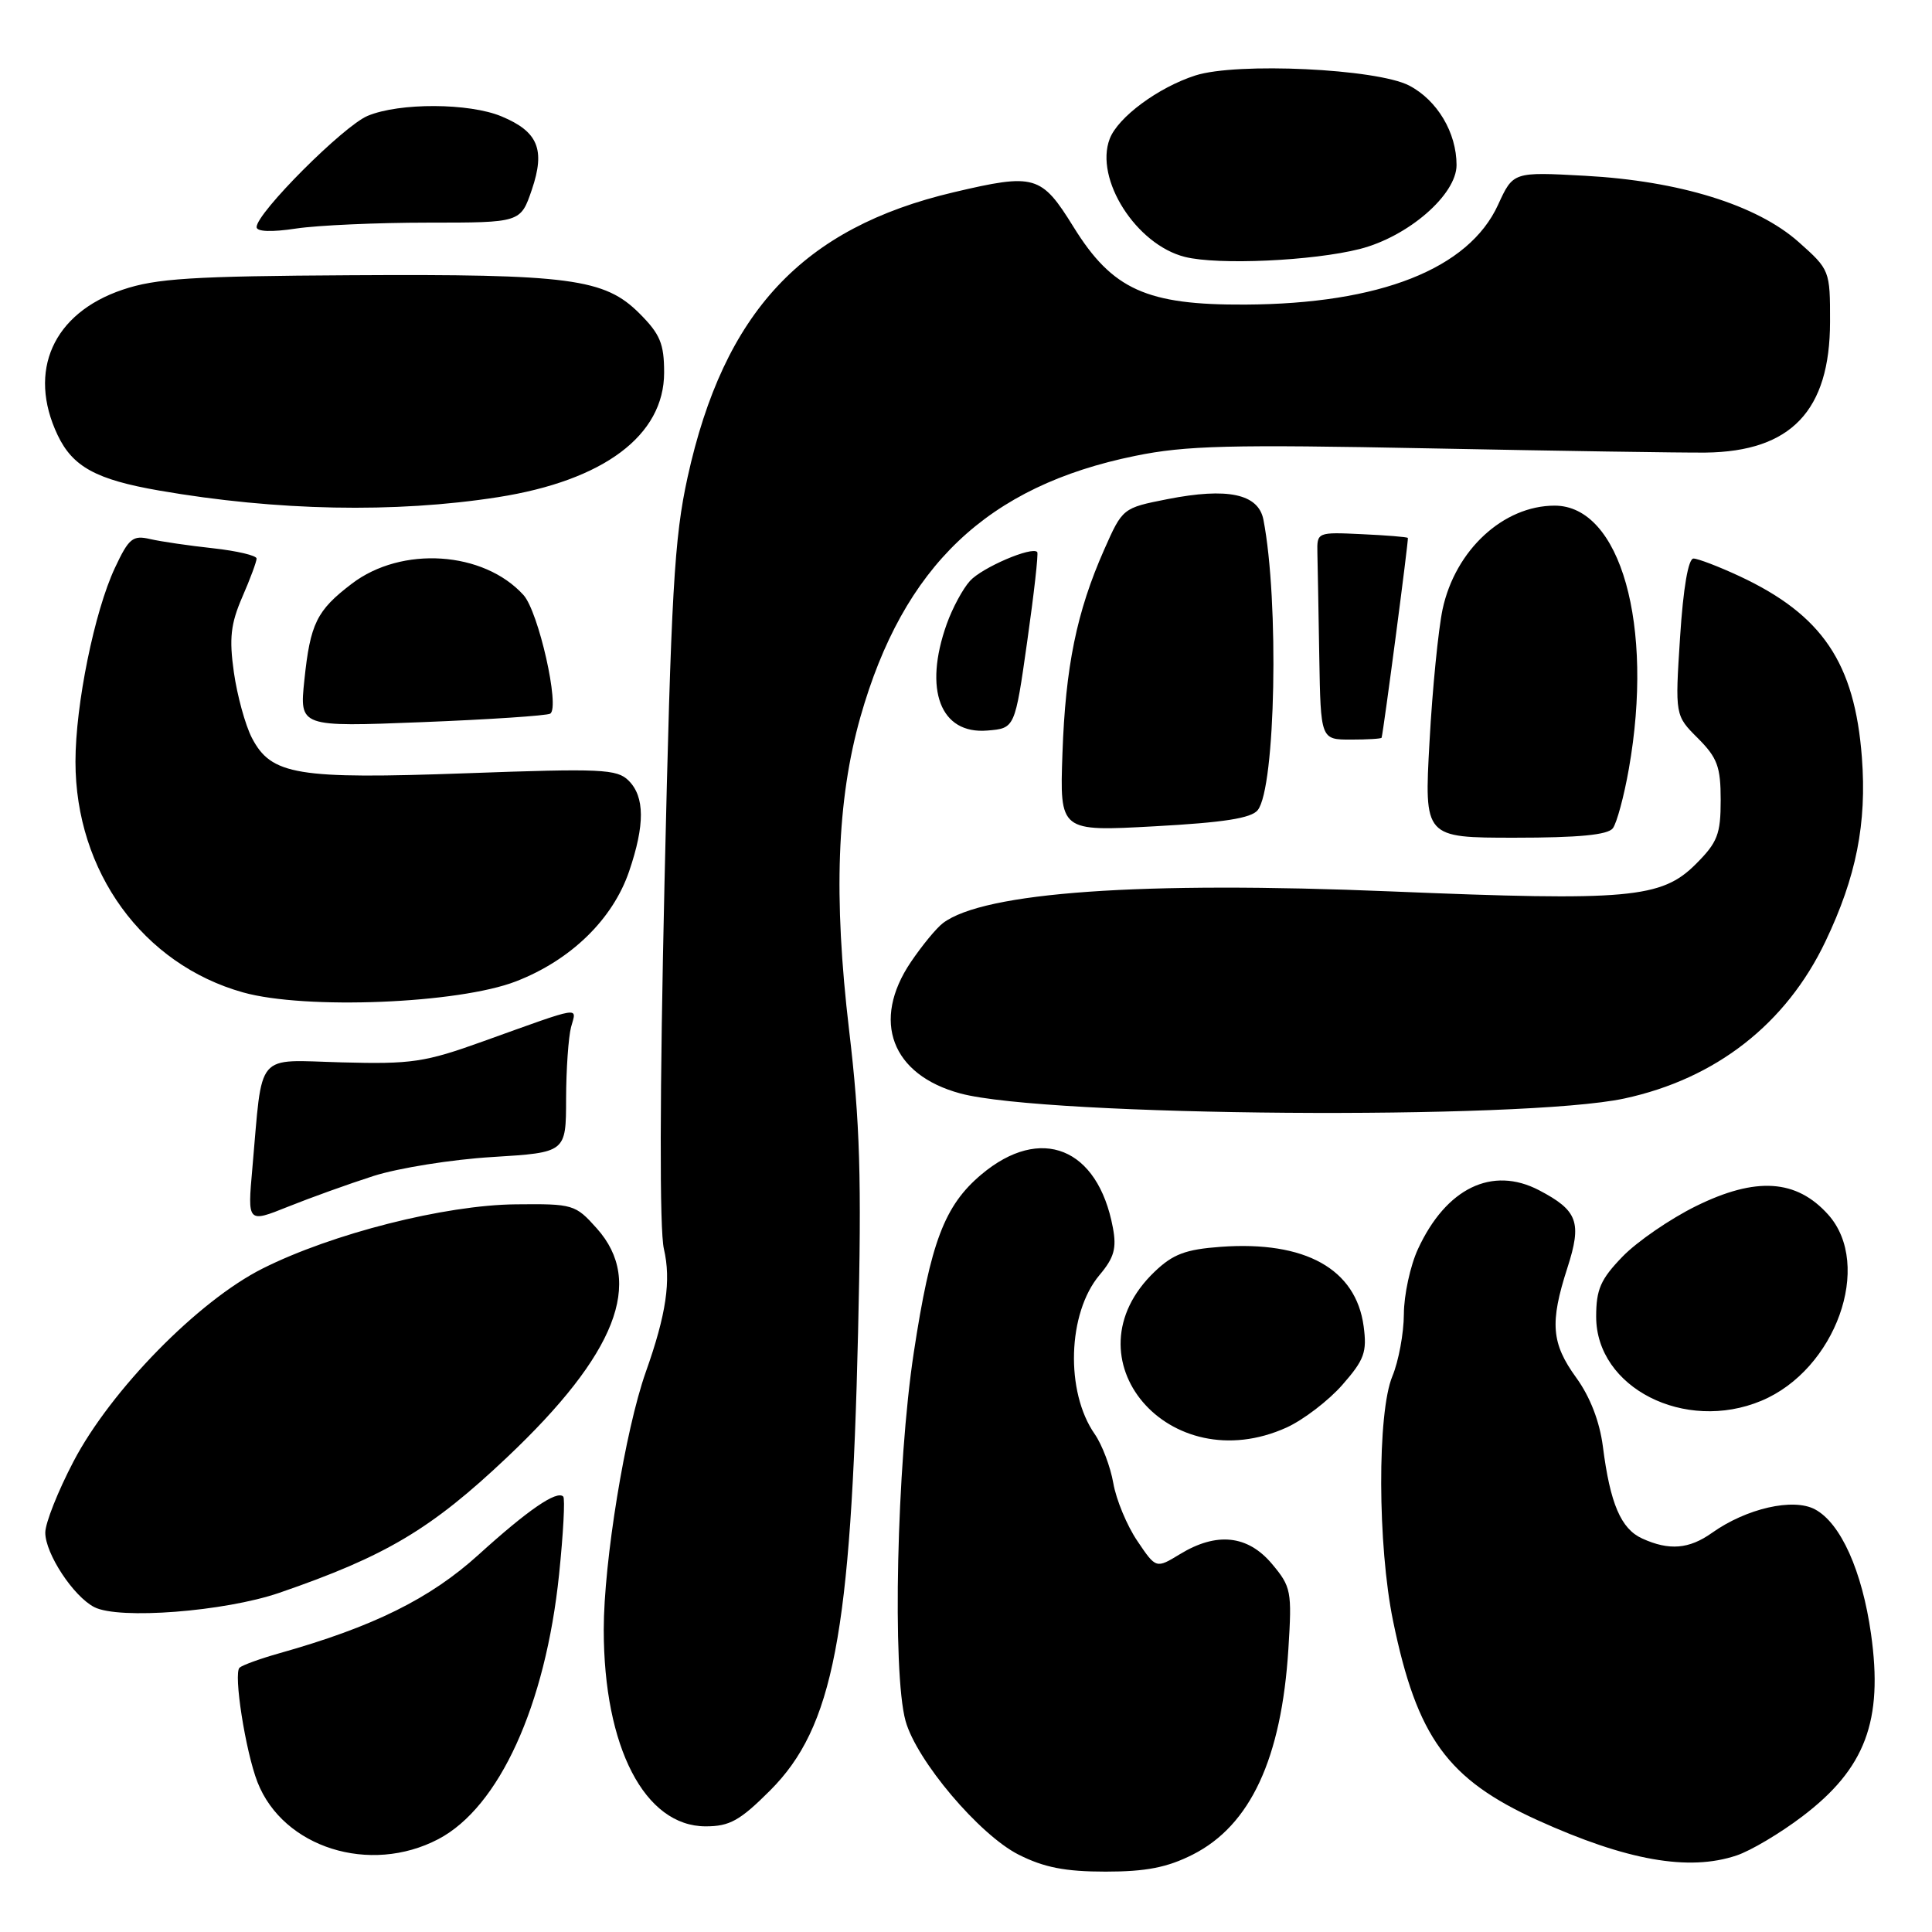 <?xml version="1.0" encoding="UTF-8" standalone="no"?>
<!DOCTYPE svg PUBLIC "-//W3C//DTD SVG 1.1//EN" "http://www.w3.org/Graphics/SVG/1.1/DTD/svg11.dtd" >
<svg xmlns="http://www.w3.org/2000/svg" xmlns:xlink="http://www.w3.org/1999/xlink" version="1.1" viewBox="0 0 256 256">
 <g >
 <path fill="currentColor"
d=" M 158.03 245.75 C 165.69 241.88 169.81 233.02 170.72 218.46 C 171.20 210.83 171.09 210.26 168.53 207.21 C 165.32 203.40 161.20 202.97 156.34 205.94 C 153.18 207.86 153.18 207.86 150.70 204.18 C 149.33 202.16 147.90 198.72 147.52 196.53 C 147.14 194.35 146.03 191.43 145.06 190.03 C 141.14 184.42 141.45 173.99 145.69 168.95 C 147.63 166.65 147.98 165.40 147.46 162.66 C 145.48 152.07 137.90 149.01 130.03 155.63 C 125.15 159.74 123.31 164.57 121.08 179.23 C 118.82 194.04 118.21 221.60 119.99 228.03 C 121.45 233.29 129.77 243.12 134.97 245.75 C 138.34 247.45 141.15 248.00 146.50 248.00 C 151.85 248.00 154.66 247.45 158.03 245.75 Z  M 230.10 245.86 C 231.97 245.24 235.89 242.91 238.81 240.69 C 247.17 234.35 249.55 228.03 247.92 216.50 C 246.74 208.14 243.90 201.82 240.50 200.00 C 237.61 198.45 231.41 199.87 226.85 203.11 C 223.81 205.27 221.17 205.49 217.60 203.86 C 214.78 202.58 213.35 199.23 212.39 191.67 C 211.96 188.35 210.70 185.09 208.86 182.55 C 205.56 178.00 205.34 175.27 207.68 168.02 C 209.64 161.96 209.07 160.40 203.93 157.71 C 197.71 154.47 191.62 157.43 187.89 165.50 C 186.87 167.70 186.03 171.58 186.02 174.13 C 186.01 176.67 185.32 180.37 184.50 182.35 C 182.48 187.18 182.53 204.78 184.59 214.79 C 187.76 230.21 191.80 235.77 203.77 241.20 C 215.53 246.53 223.76 247.99 230.10 245.86 Z  M 58.09 243.69 C 66.14 239.46 72.28 226.00 74.08 208.63 C 74.64 203.21 74.89 198.56 74.63 198.30 C 73.78 197.45 69.96 200.07 63.42 206.00 C 56.98 211.84 49.46 215.56 37.00 219.07 C 34.52 219.77 32.16 220.62 31.75 220.97 C 30.90 221.68 32.53 232.08 34.12 236.15 C 37.52 244.83 49.02 248.45 58.09 243.69 Z  M 102.04 237.25 C 110.41 228.88 112.77 216.59 113.70 176.50 C 114.18 156.11 113.96 148.73 112.51 136.50 C 110.42 118.80 110.89 106.01 114.01 95.00 C 119.70 74.98 130.83 64.40 150.40 60.41 C 157.11 59.03 162.98 58.89 189.40 59.41 C 206.50 59.75 222.97 60.00 226.00 59.97 C 237.33 59.83 242.48 54.42 242.49 42.64 C 242.50 35.84 242.46 35.74 238.32 32.06 C 232.79 27.15 222.52 23.97 210.00 23.29 C 200.50 22.77 200.50 22.77 198.50 27.14 C 194.61 35.63 182.84 40.27 165.00 40.36 C 151.92 40.43 147.39 38.38 142.24 30.06 C 137.98 23.19 137.13 22.94 126.35 25.48 C 106.33 30.20 95.93 41.34 91.11 63.23 C 89.34 71.28 88.93 78.37 88.05 117.00 C 87.42 144.74 87.38 163.00 87.97 165.49 C 88.94 169.67 88.29 174.14 85.57 181.80 C 82.84 189.53 80.00 206.92 80.00 215.94 C 80.00 231.53 85.43 242.00 93.51 242.00 C 96.68 242.00 98.05 241.24 102.04 237.25 Z  M 37.00 211.06 C 51.12 206.20 57.12 202.63 67.19 193.10 C 81.66 179.42 85.41 169.85 79.08 162.77 C 76.24 159.59 75.95 159.50 68.33 159.58 C 58.95 159.67 44.00 163.46 34.79 168.09 C 26.27 172.37 14.69 184.19 9.74 193.65 C 7.68 197.58 6.00 201.82 6.00 203.08 C 6.00 205.86 9.72 211.52 12.49 212.95 C 15.74 214.63 29.77 213.54 37.00 211.06 Z  M 170.51 189.14 C 172.71 188.13 176.03 185.60 177.87 183.50 C 180.78 180.18 181.15 179.17 180.69 175.74 C 179.67 168.14 172.95 164.40 161.76 165.21 C 157.09 165.55 155.42 166.18 152.98 168.52 C 141.06 179.94 154.91 196.22 170.51 189.14 Z  M 233.39 185.61 C 243.23 181.50 248.21 167.63 242.25 160.95 C 238.04 156.25 232.68 155.90 224.74 159.81 C 221.31 161.50 216.93 164.51 215.00 166.50 C 212.09 169.51 211.50 170.84 211.50 174.47 C 211.50 183.88 223.24 189.85 233.39 185.61 Z  M 49.50 155.82 C 52.80 154.77 59.89 153.63 65.25 153.31 C 75.00 152.71 75.00 152.71 75.01 145.60 C 75.02 141.70 75.32 137.42 75.67 136.09 C 76.41 133.35 77.37 133.19 64.00 137.99 C 56.30 140.76 54.54 141.02 45.29 140.77 C 33.69 140.46 34.83 139.13 33.44 154.78 C 32.79 162.05 32.79 162.05 38.15 159.90 C 41.09 158.72 46.20 156.88 49.50 155.82 Z  M 215.22 145.56 C 227.35 142.95 236.66 135.69 241.88 124.75 C 245.97 116.19 247.37 109.10 246.71 100.37 C 245.76 87.84 241.47 81.48 230.50 76.35 C 227.75 75.07 225.00 74.02 224.40 74.01 C 223.71 74.00 223.04 77.88 222.62 84.40 C 221.95 94.80 221.95 94.80 224.98 97.82 C 227.56 100.41 228.00 101.59 228.00 106.02 C 228.00 110.55 227.58 111.62 224.70 114.50 C 220.16 119.04 215.83 119.42 184.39 118.12 C 151.22 116.74 130.35 118.21 124.94 122.32 C 124.08 122.97 122.17 125.29 120.69 127.48 C 115.43 135.27 118.13 142.43 127.26 144.89 C 138.63 147.95 201.84 148.43 215.22 145.56 Z  M 68.36 130.04 C 75.63 127.23 81.19 121.82 83.36 115.46 C 85.46 109.30 85.44 105.58 83.30 103.44 C 81.76 101.90 79.70 101.81 61.83 102.46 C 39.33 103.27 35.94 102.71 33.37 97.76 C 32.50 96.07 31.43 92.17 30.99 89.09 C 30.35 84.57 30.57 82.66 32.10 79.12 C 33.15 76.72 34.00 74.42 34.00 74.01 C 34.00 73.61 31.41 73.00 28.25 72.65 C 25.09 72.31 21.33 71.76 19.90 71.43 C 17.59 70.89 17.07 71.32 15.23 75.24 C 12.52 81.01 10.00 93.37 10.00 100.92 C 10.00 115.49 18.93 127.78 32.21 131.50 C 40.45 133.81 60.75 132.99 68.36 130.04 Z  M 213.71 109.75 C 214.23 109.06 215.19 105.52 215.83 101.88 C 219.19 82.87 214.72 67.00 206.00 67.00 C 199.20 67.00 192.83 72.89 191.15 80.73 C 190.59 83.37 189.80 91.26 189.42 98.26 C 188.71 111.00 188.71 111.00 200.73 111.00 C 209.17 111.00 213.04 110.63 213.71 109.75 Z  M 166.66 107.34 C 169.02 104.34 169.50 79.63 167.41 68.86 C 166.74 65.44 162.68 64.57 154.69 66.14 C 148.77 67.31 148.75 67.32 146.31 72.83 C 142.66 81.08 141.18 88.34 140.78 99.84 C 140.42 110.18 140.42 110.18 152.96 109.49 C 162.15 108.99 165.81 108.42 166.66 107.34 Z  M 183.07 97.75 C 183.35 96.71 186.67 71.45 186.55 71.28 C 186.46 71.15 183.71 70.93 180.44 70.78 C 174.55 70.50 174.50 70.52 174.56 73.25 C 174.60 74.76 174.71 80.95 174.81 87.00 C 175.00 98.00 175.00 98.00 179.00 98.00 C 181.20 98.00 183.03 97.89 183.07 97.75 Z  M 136.11 85.00 C 137.01 78.67 137.61 73.34 137.44 73.15 C 136.75 72.36 130.12 75.21 128.53 76.97 C 127.58 78.01 126.20 80.58 125.45 82.68 C 122.34 91.40 124.60 97.33 130.84 96.80 C 134.48 96.50 134.48 96.50 136.11 85.00 Z  M 72.91 94.56 C 74.22 93.74 71.36 81.06 69.37 78.85 C 64.09 73.02 53.22 72.30 46.61 77.35 C 41.96 80.89 41.11 82.62 40.33 90.12 C 39.68 96.33 39.68 96.33 55.90 95.69 C 64.81 95.34 72.47 94.83 72.91 94.56 Z  M 65.97 65.88 C 80.01 63.68 88.00 57.69 88.00 49.37 C 88.00 45.54 87.47 44.27 84.73 41.53 C 80.11 36.91 75.52 36.30 46.50 36.47 C 25.44 36.59 20.67 36.89 16.24 38.39 C 7.03 41.50 3.61 49.16 7.63 57.64 C 9.63 61.85 12.73 63.55 21.09 65.00 C 36.65 67.70 52.35 68.01 65.97 65.88 Z  M 180.19 32.99 C 186.60 31.35 193.00 25.80 193.00 21.87 C 193.00 17.57 190.45 13.29 186.73 11.34 C 182.46 9.11 163.90 8.23 158.39 10.00 C 153.48 11.58 148.13 15.53 147.04 18.40 C 145.01 23.72 150.55 32.42 157.00 34.04 C 161.39 35.15 173.99 34.57 180.19 32.99 Z  M 56.74 29.50 C 68.98 29.50 68.98 29.50 70.47 25.14 C 72.28 19.81 71.30 17.44 66.45 15.42 C 62.17 13.63 52.92 13.59 48.72 15.35 C 45.52 16.68 34.00 28.22 34.00 30.09 C 34.00 30.70 35.96 30.78 39.25 30.28 C 42.14 29.85 50.01 29.50 56.74 29.50 Z "/>
</g>
</svg>